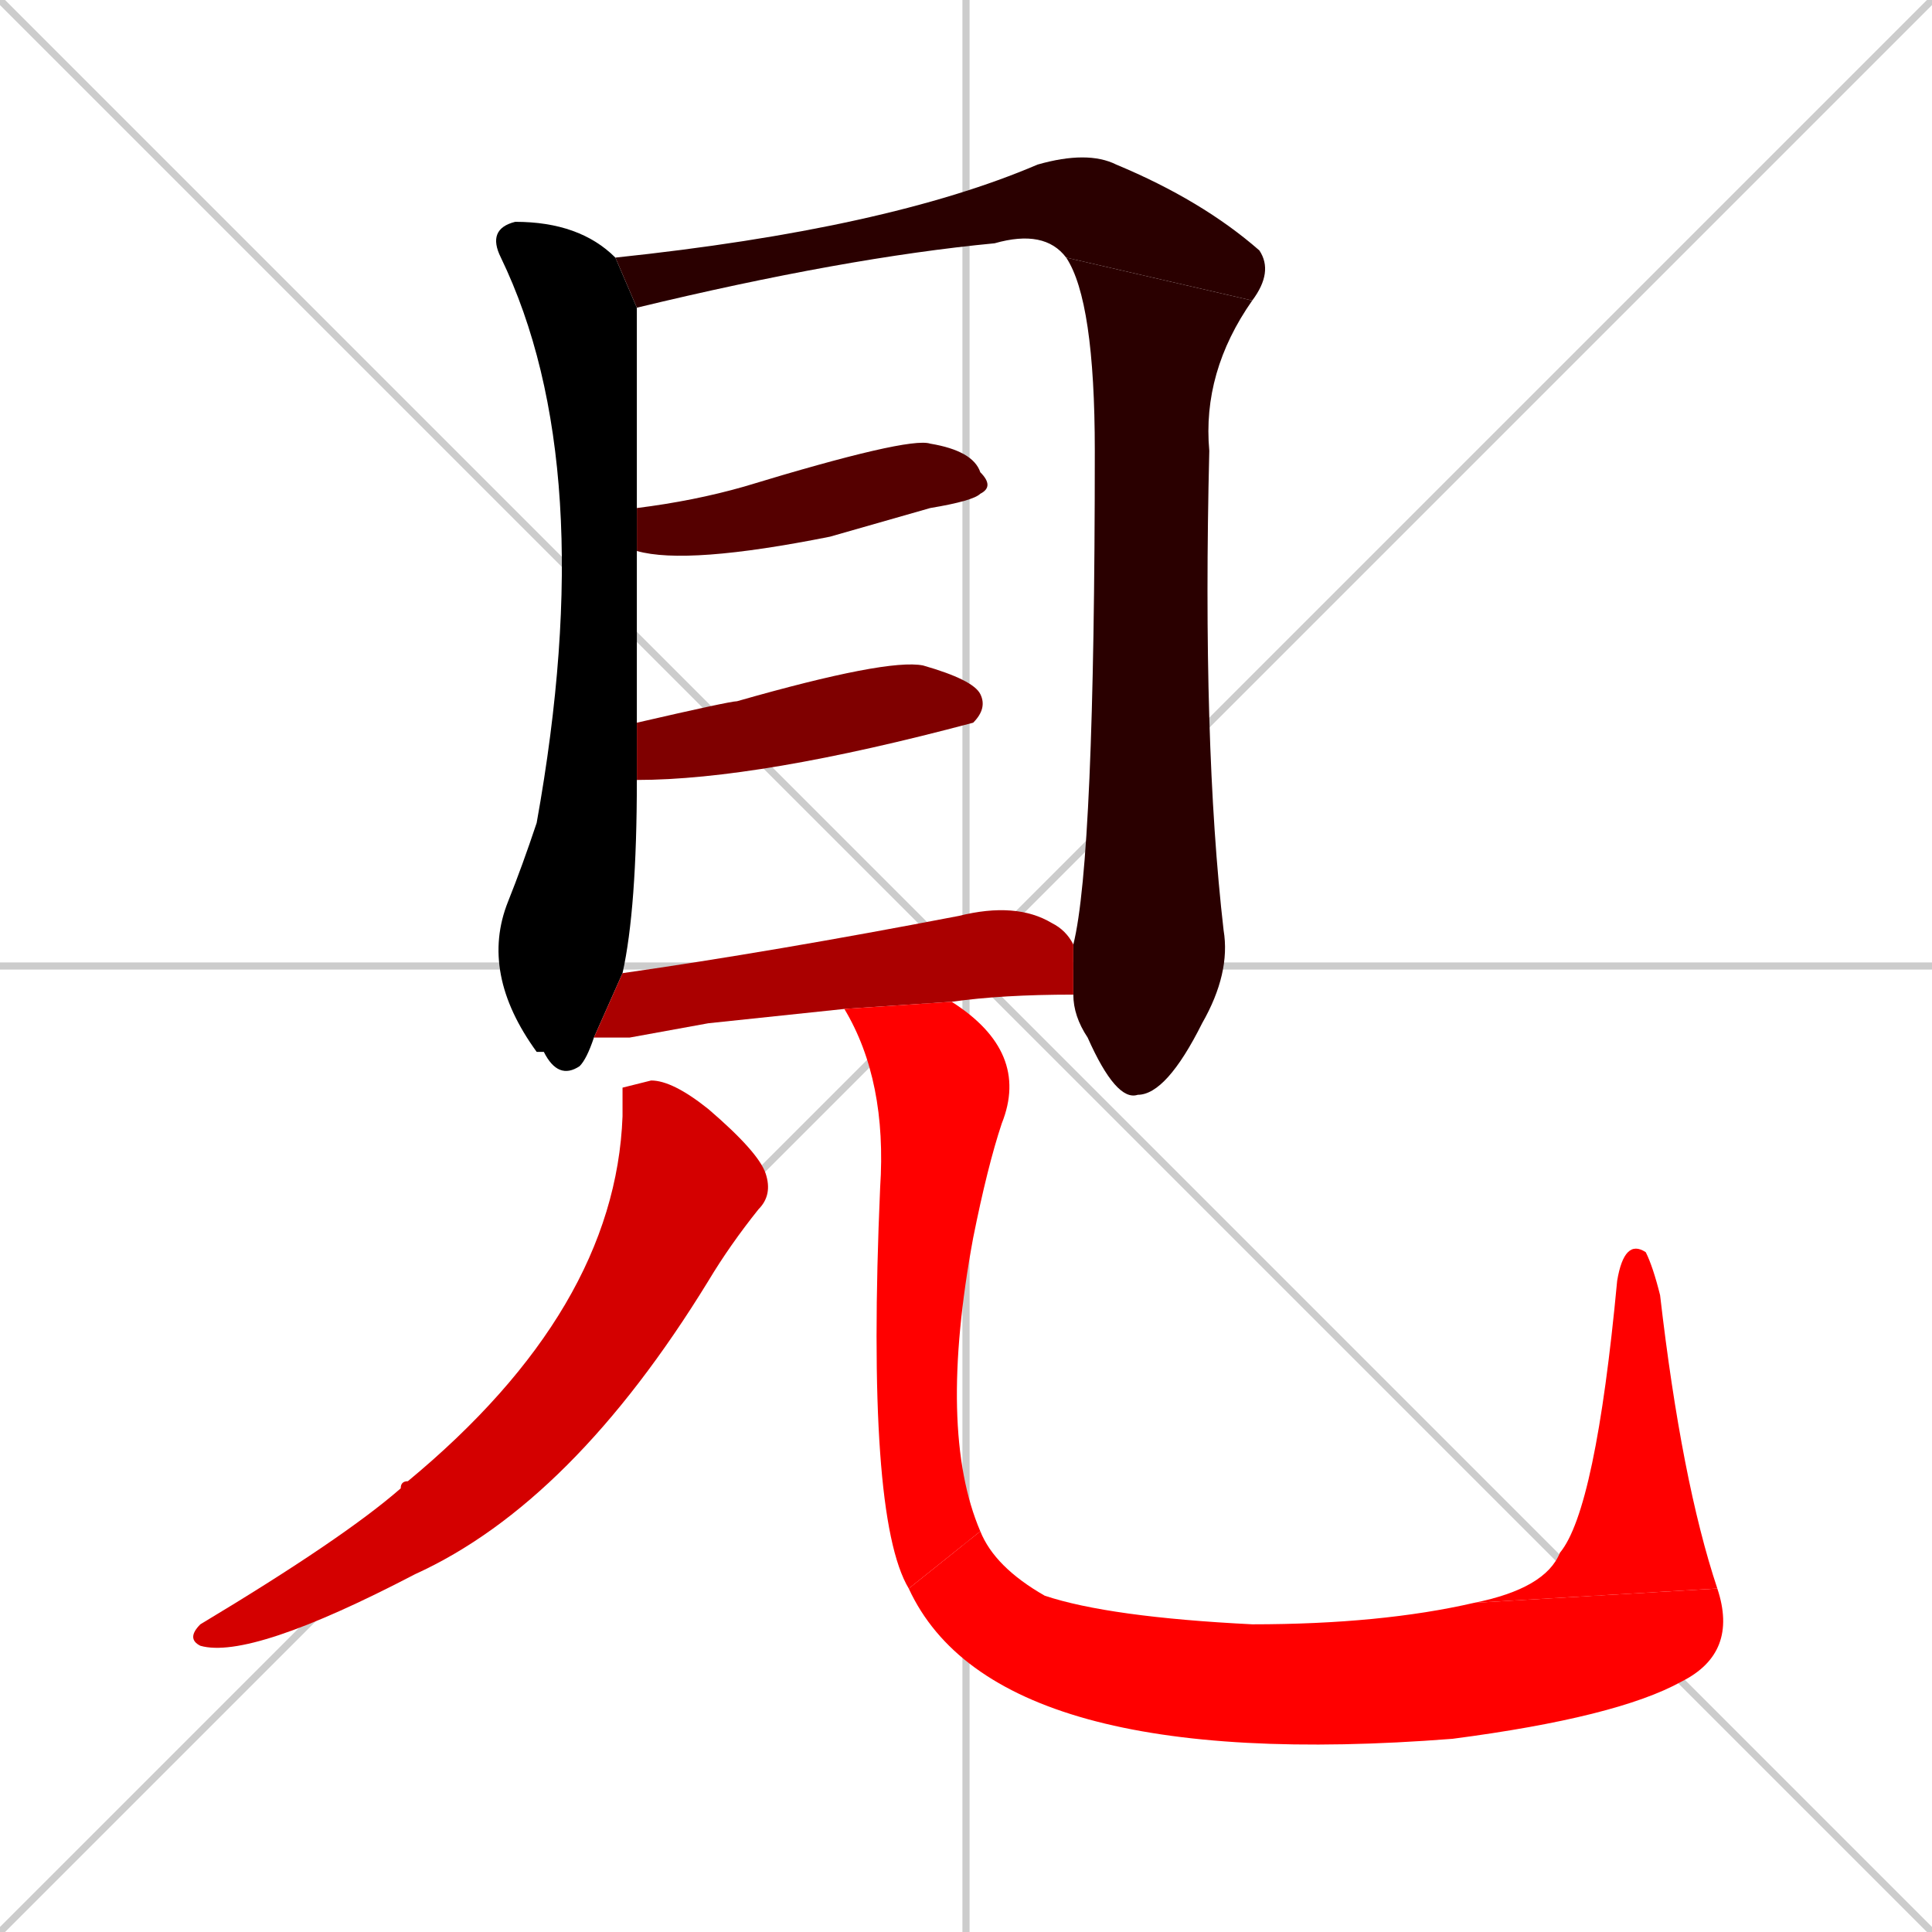 <svg xmlns="http://www.w3.org/2000/svg" xmlns:xlink="http://www.w3.org/1999/xlink" width="270" height="270"><path d="M 0 0 L 270 270 M 270 0 L 0 270 M 135 0 L 135 270 M 0 135 L 270 135" stroke="#CCCCCC" /><path d="M 83 145 Q 82 148 81 149 Q 78 151 76 147 L 75 147 Q 67 136 71 126 Q 73 121 75 115 Q 84 65 70 36 Q 68 32 72 31 Q 81 31 86 36 L 89 43 Q 89 43 89 43 Q 89 51 89 71 L 89 77 Q 89 87 89 101 L 89 109 Q 89 127 87 136" fill="#000000" /><path d="M 149 36 Q 146 32 139 34 Q 118 36 89 43 L 86 36 Q 124 32 145 23 Q 152 21 156 23 Q 168 28 176 35 Q 178 38 175 42" fill="#2a0000" /><path d="M 150 132 Q 153 120 153 63 Q 153 42 149 36 L 175 42 Q 168 52 169 63 Q 168 104 171 130 Q 172 136 168 143 Q 163 153 159 153 Q 156 154 152 145 Q 150 142 150 139" fill="#2a0000" /><path d="M 89 71 Q 97 70 104 68 Q 127 61 130 62 Q 136 63 137 66 Q 139 68 137 69 Q 136 70 130 71 Q 123 73 116 75 Q 96 79 89 77" fill="#550000" /><path d="M 89 101 Q 102 98 103 98 Q 124 92 129 93 Q 136 95 137 97 Q 138 99 136 101 Q 136 101 136 101 Q 106 109 89 109" fill="#7f0000" /><path d="M 99 143 L 88 145 Q 85 145 83 145 L 87 136 Q 108 133 134 128 Q 142 126 147 129 Q 149 130 150 132 L 150 139 Q 140 139 133 140 L 118 141" fill="#aa0000" /><path d="M 87 152 L 91 151 Q 94 151 99 155 Q 106 161 107 164 Q 108 167 106 169 Q 102 174 99 179 Q 80 210 58 220 Q 35 232 28 230 Q 26 229 28 227 Q 48 215 56 208 Q 56 207 57 207 Q 86 183 87 156" fill="#d40000" /><path d="M 133 140 Q 144 147 140 157 Q 138 163 136 173 Q 131 200 137 214 L 127 222 Q 121 212 123 166 Q 124 151 118 141" fill="#ff0000" /><path d="M 137 214 Q 139 219 146 223 Q 155 226 175 227 Q 193 227 206 224 L 240 222 Q 243 231 235 235 Q 226 240 203 243 Q 139 248 127 222" fill="#ff0000" /><path d="M 206 224 Q 216 222 218 217 Q 223 211 226 179 Q 227 173 230 175 Q 231 177 232 181 Q 235 207 240 222" fill="#ff0000" /></svg>